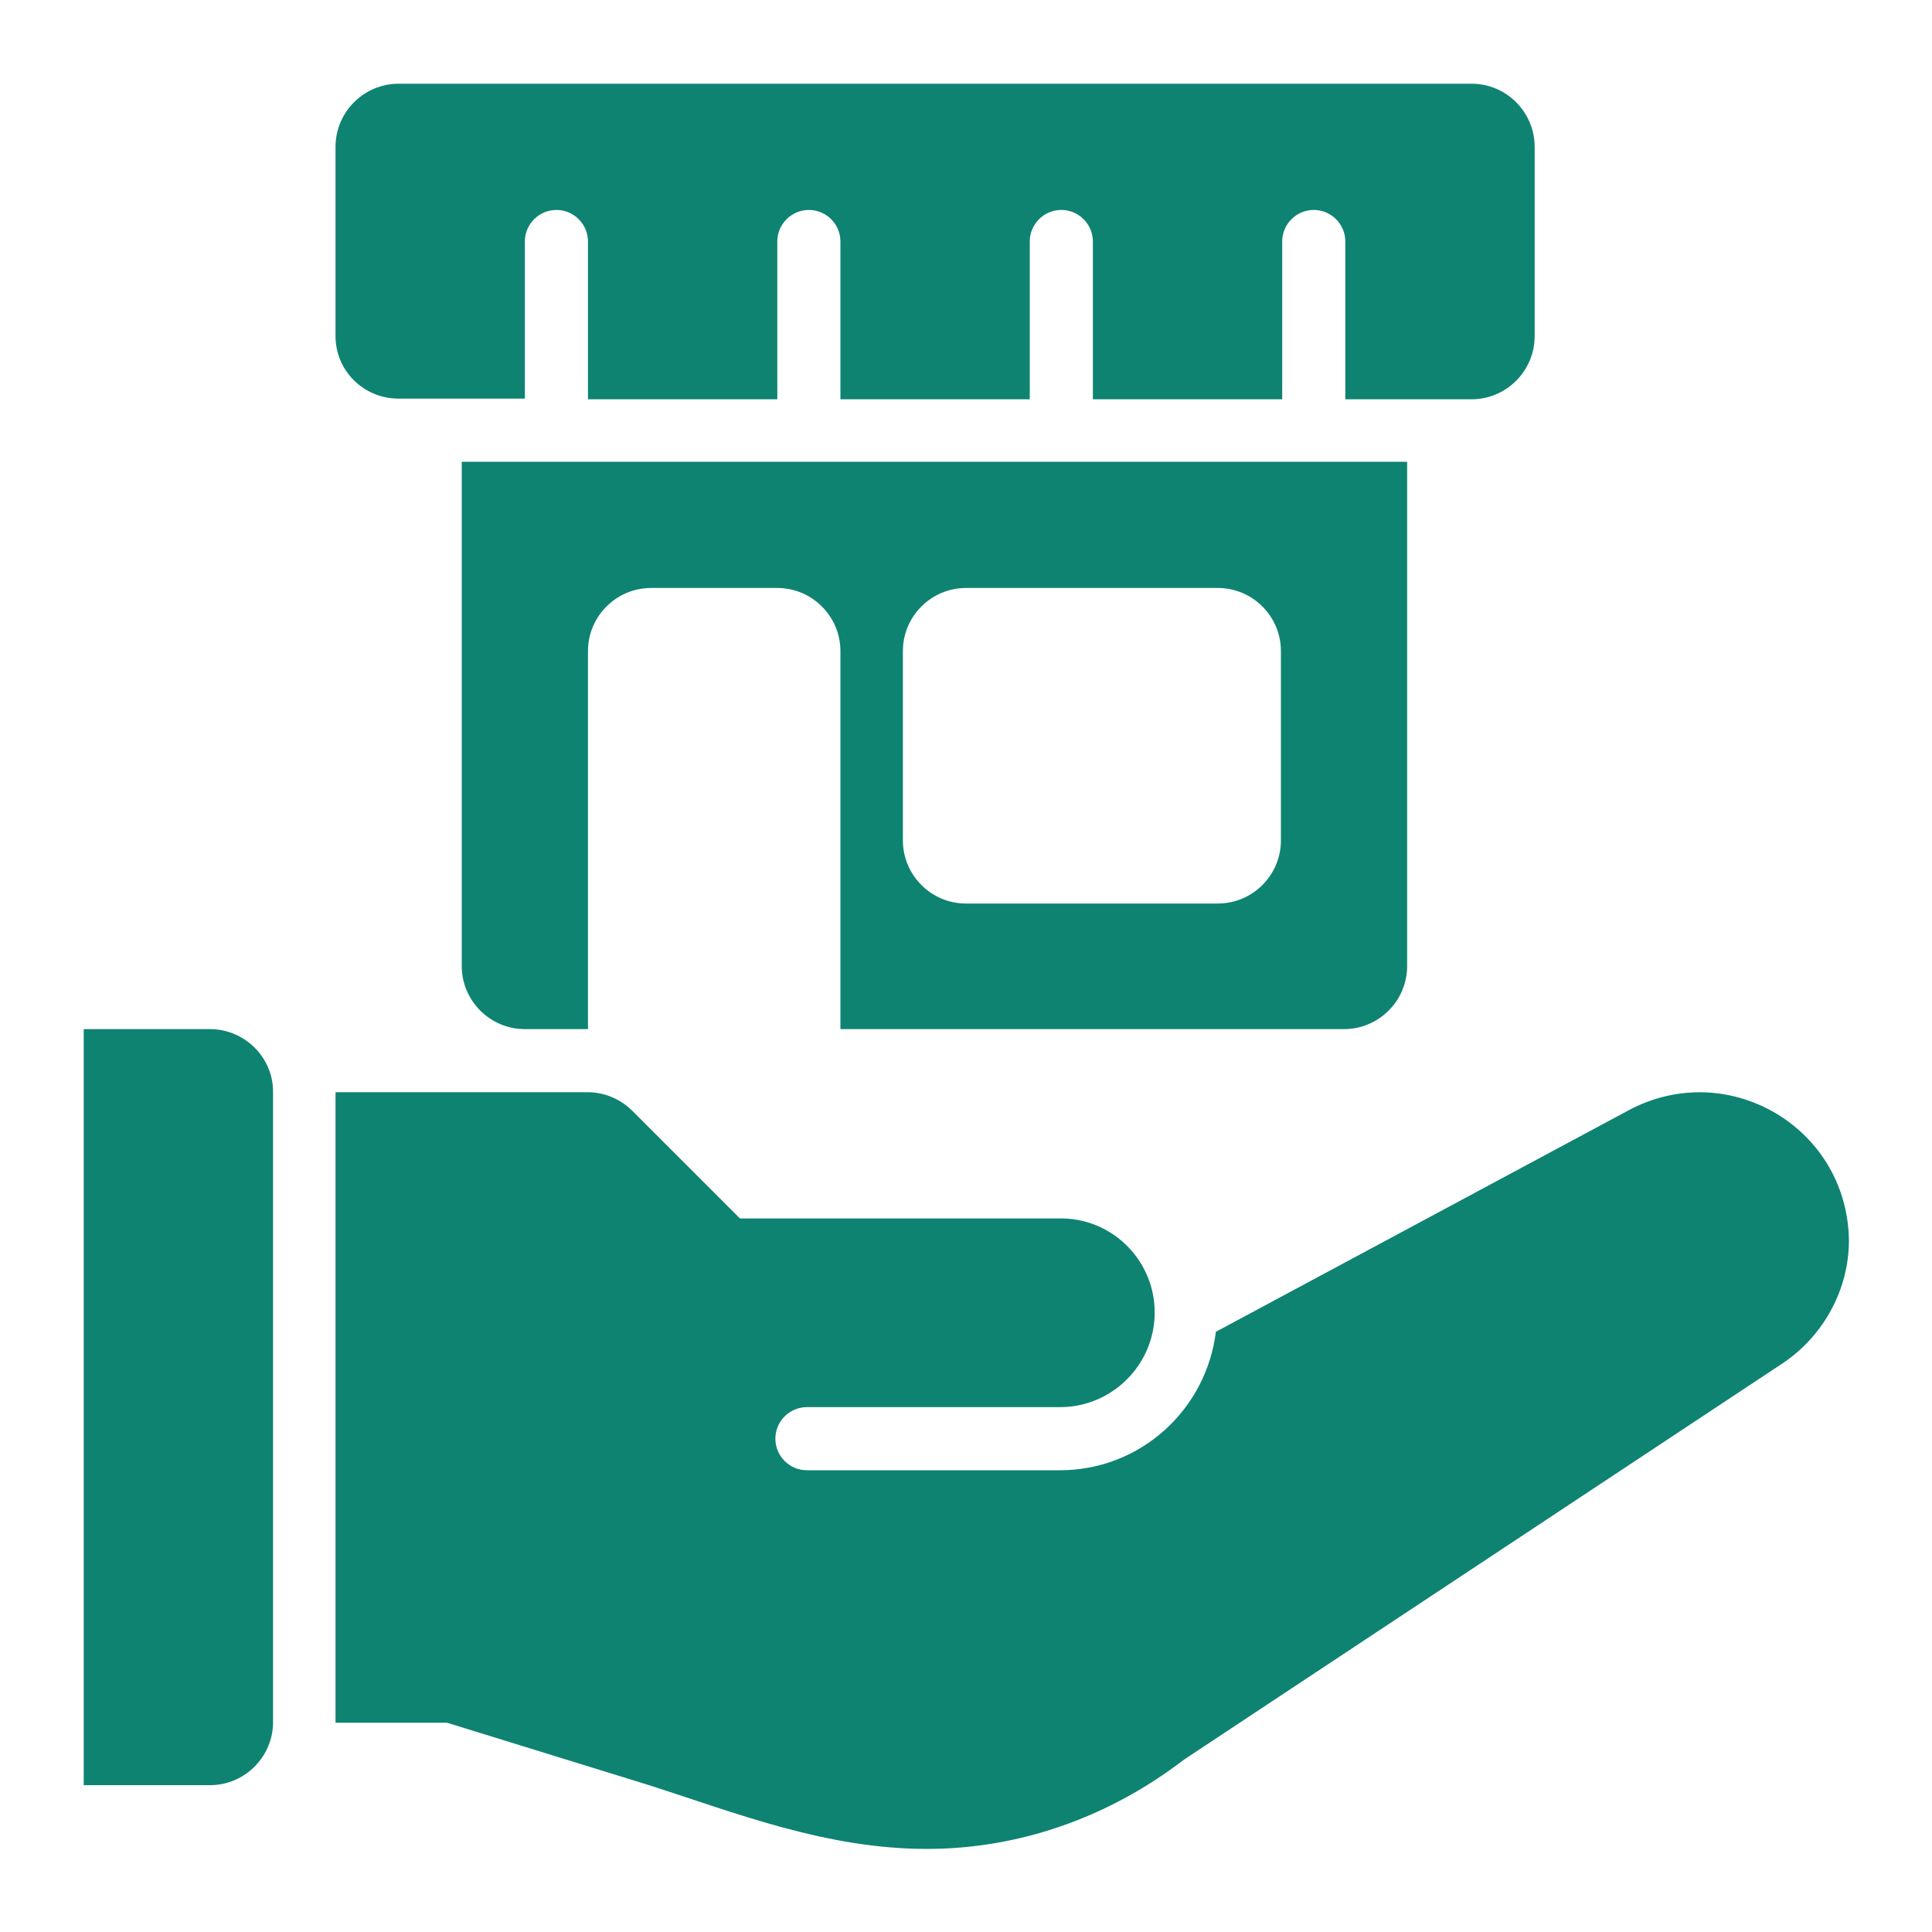 <svg width="105" height="105" viewBox="0 0 105 105" fill="none" xmlns="http://www.w3.org/2000/svg">
<path d="M11.41 55.93H4.55V97.02H11.41C13.3 97.02 14.84 95.48 14.84 93.59V59.325C14.84 57.47 13.3 55.93 11.41 55.93Z" fill="#0E8372"/>
<path d="M96.53 60.515C94.045 59.045 91.07 58.975 88.515 60.34L66.08 72.38C65.555 76.615 61.985 79.905 57.61 79.905H43.855C42.91 79.905 42.14 79.135 42.14 78.19C42.14 77.245 42.91 76.475 43.855 76.475H57.61C60.445 76.475 62.755 74.165 62.755 71.33C62.755 68.565 60.55 66.29 57.785 66.22C56.77 66.22 40.215 66.22 40.215 66.22L34.37 60.375C33.74 59.745 32.865 59.36 31.955 59.36H18.235V93.625H24.29L35.385 97.055C39.97 98.525 44.905 100.485 50.365 100.485C55.3 100.485 60.165 98.84 64.365 95.62L96.985 74.025C99.155 72.52 100.485 70.035 100.485 67.41C100.45 64.54 98.98 61.985 96.53 60.515Z" fill="#0E8372"/>
<path d="M21.665 21.665H28.525V13.125C28.525 12.18 29.295 11.41 30.24 11.41C31.185 11.41 31.955 12.18 31.955 13.125V21.7H42.245V13.125C42.245 12.18 43.015 11.41 43.96 11.41C44.905 11.41 45.675 12.18 45.675 13.125V21.7H55.965V13.125C55.965 12.18 56.735 11.41 57.68 11.41C58.625 11.41 59.395 12.18 59.395 13.125V21.7H69.685V13.125C69.685 12.18 70.455 11.41 71.4 11.41C72.345 11.41 73.115 12.18 73.115 13.125V21.7H79.975C81.865 21.7 83.405 20.16 83.405 18.27V7.98C83.405 6.09 81.865 4.55 79.975 4.55H21.665C19.775 4.55 18.235 6.09 18.235 7.98V18.27C18.235 20.16 19.775 21.665 21.665 21.665Z" fill="#0E8372"/>
<path d="M73.045 55.93C74.935 55.93 76.475 54.39 76.475 52.5V25.095H25.095V52.5C25.095 54.39 26.635 55.93 28.525 55.93H31.955V35.385C31.955 33.495 33.495 31.955 35.385 31.955H42.245C44.135 31.955 45.675 33.495 45.675 35.385V55.93H73.045ZM49.07 35.385C49.07 33.495 50.61 31.955 52.5 31.955H66.185C68.075 31.955 69.615 33.495 69.615 35.385V45.675C69.615 47.565 68.075 49.105 66.185 49.105H52.5C50.61 49.105 49.07 47.565 49.07 45.675V35.385Z" fill="#0E8372"/>
</svg>
